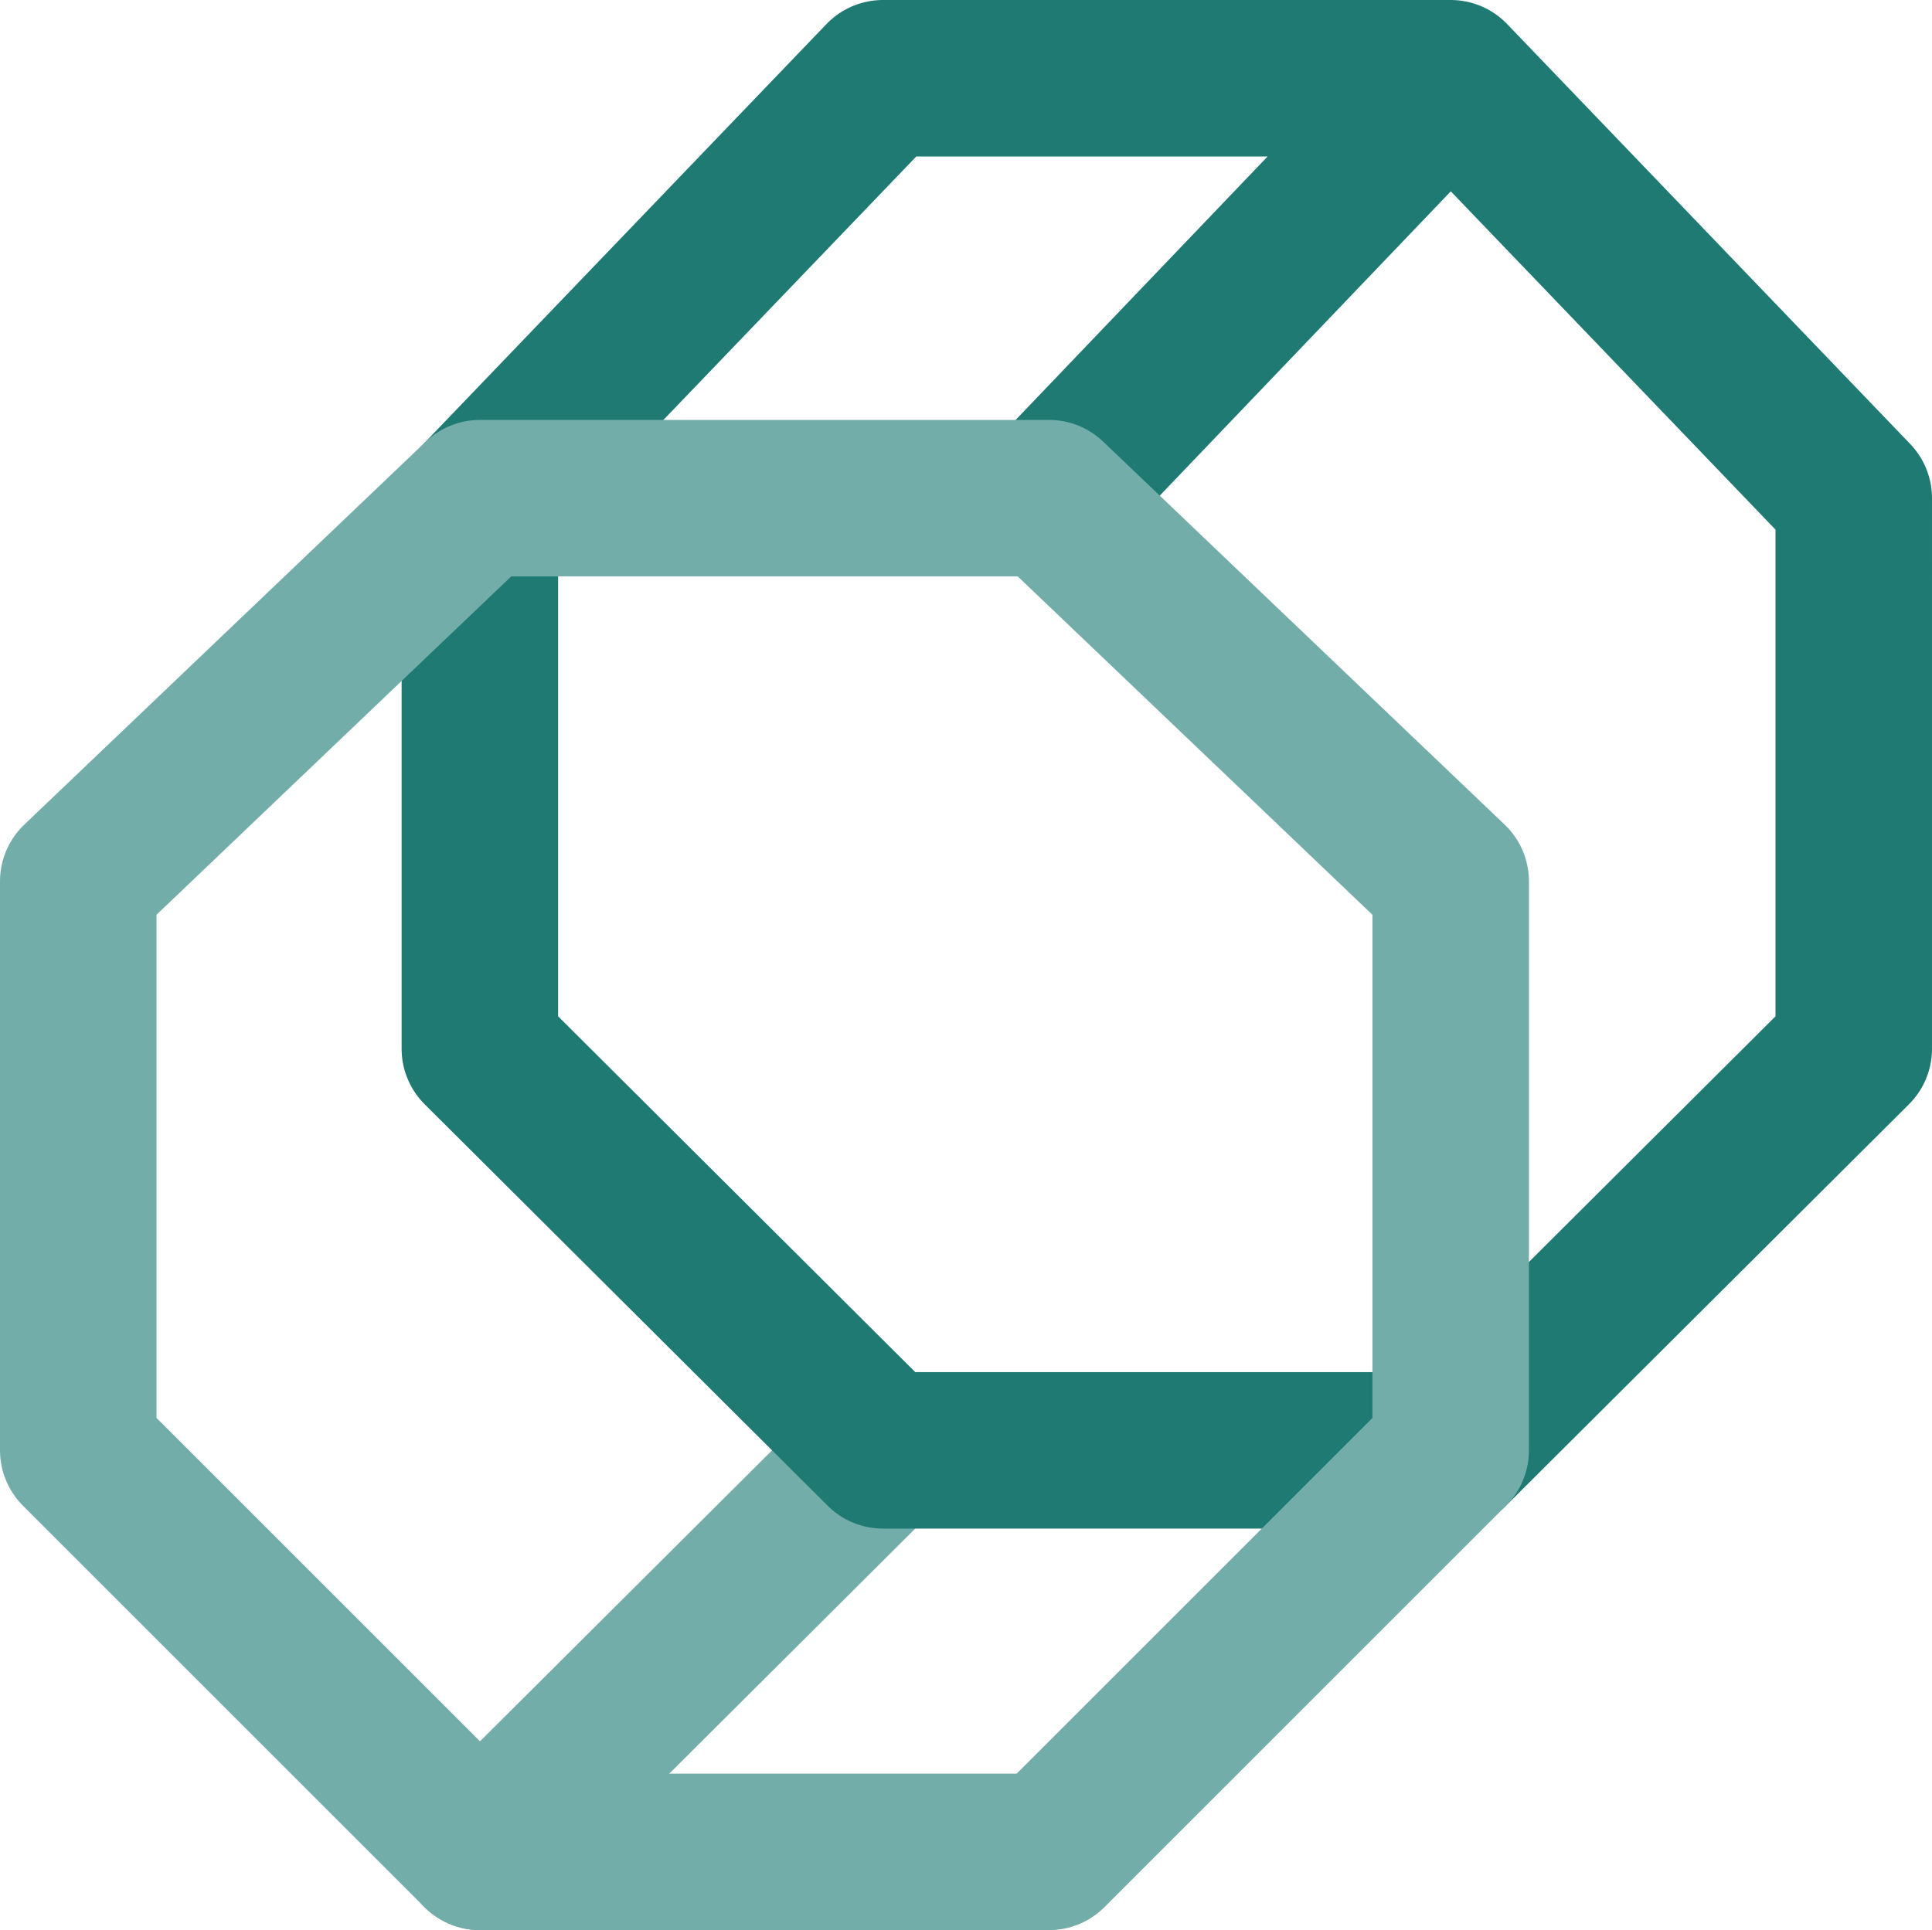 <svg xmlns="http://www.w3.org/2000/svg" viewBox="0 0 160.48 160.36"><defs><style>.a{fill:none;stroke-linecap:round;stroke-linejoin:round;stroke-width:13px;stroke:#73adaa}</style></defs><path class="a" d="M73.34 120.5l-33.48 33.36"/><path stroke="#1e7a73" fill="none" stroke-linecap="round" stroke-linejoin="round" stroke-width="13" d="M87.14 41.39L120.5 6.5H73.34L39.86 41.39v45.75l33.48 33.36h47.16l33.48-33.36V41.39L120.5 6.5"/><path class="a" d="M39.86 153.86h47.28l33.36-33.36V73.22L87.14 41.39H39.86L6.5 73.22v47.28l33.36 33.36"/></svg>